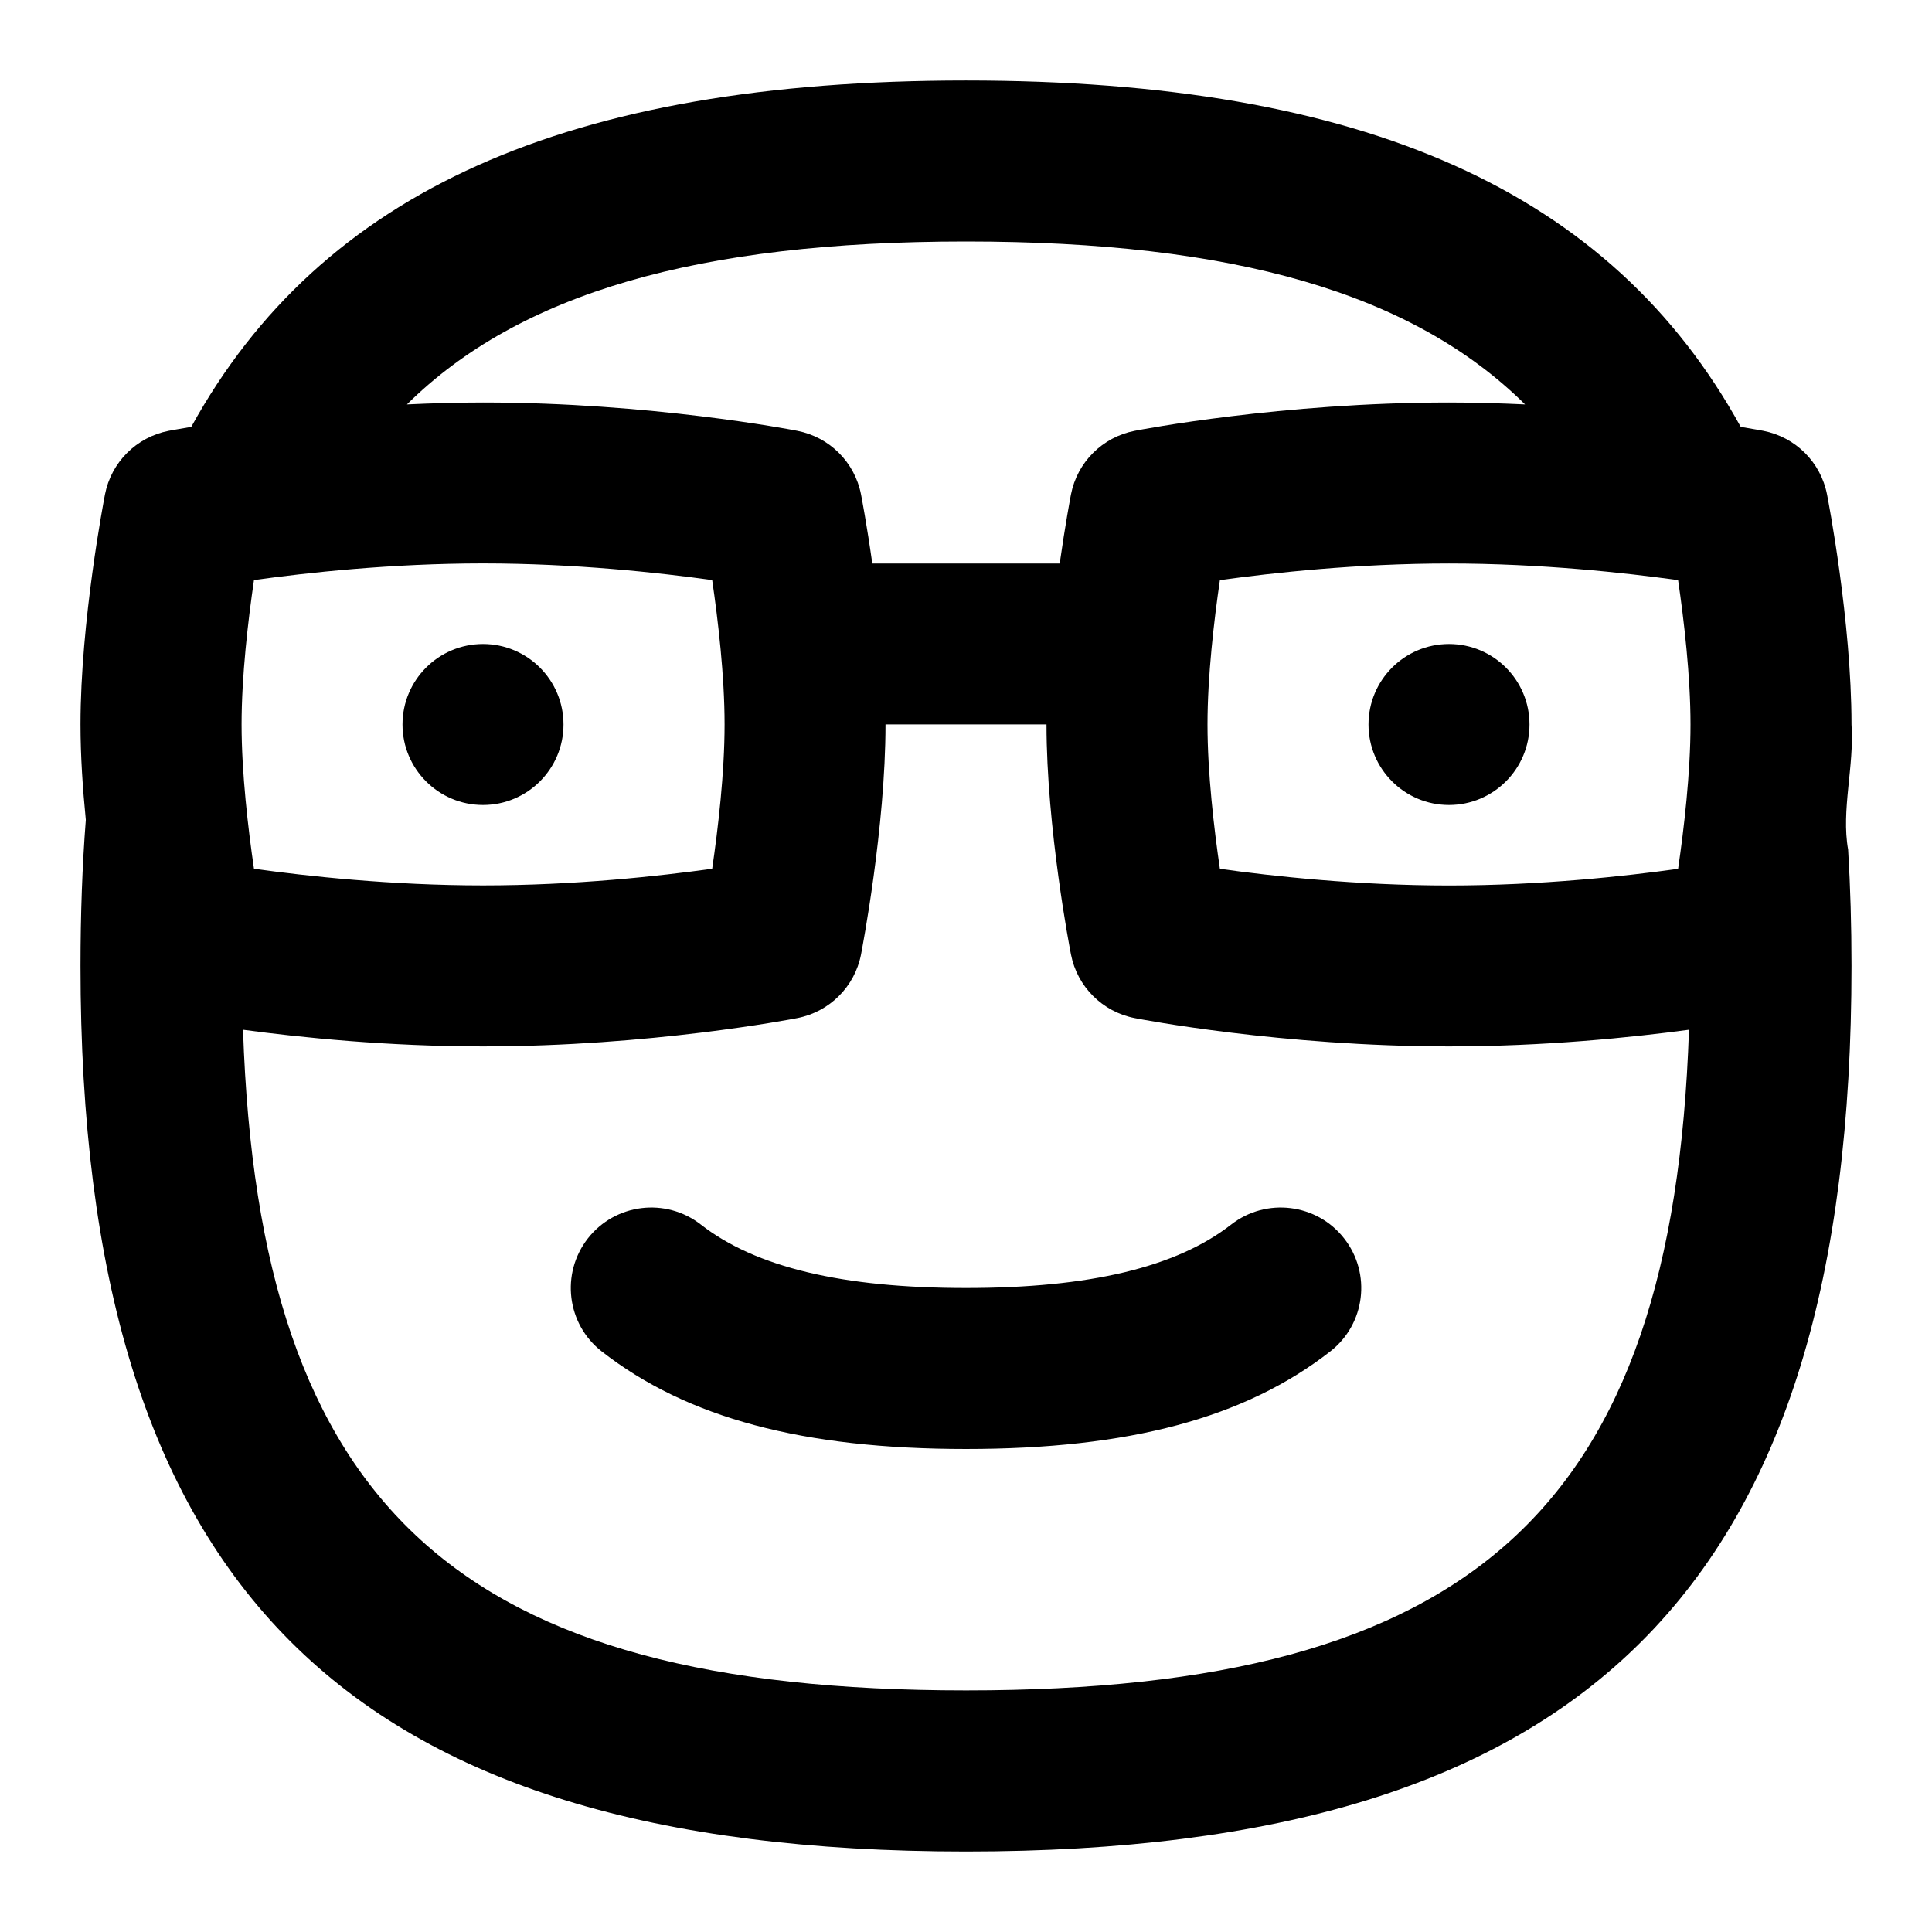 <svg id="Layer_1" viewBox="0 0 24 24" xmlns="http://www.w3.org/2000/svg" data-name="Layer 1"><path d="m18 8c.552 0 1 .448 1 1s-.448 1-1 1-1-.448-1-1 .448-1 1-1zm-12 2c.552 0 1-.448 1-1s-.448-1-1-1-1 .448-1 1 .448 1 1 1zm9.294 5.212c-.68.53-1.758.788-3.294.788s-2.614-.258-3.294-.788c-.435-.339-1.063-.263-1.404.173-.339.436-.262 1.064.173 1.403 1.06.827 2.498 1.212 4.525 1.212s3.465-.385 4.525-1.212c.436-.339.513-.968.173-1.403-.34-.436-.969-.512-1.404-.173zm7.664-4.657c.028.461.042.943.042 1.445 0 7.71-3.29 11-11 11s-11-3.29-11-11c0-.637.022-1.247.066-1.815-.038-.386-.066-.794-.066-1.185 0-1.282.292-2.794.304-2.858.078-.4.391-.712.791-.79.016-.003.123-.023.281-.049 1.611-2.925 4.671-4.303 9.624-4.303s8.013 1.378 9.624 4.303c.158.026.265.046.281.049.4.078.713.39.791.79.013.064.304 1.576.304 2.858.036.519-.13 1.065-.042 1.555zm-4.958-3.555c-1.141 0-2.193.116-2.846.207-.073.499-.154 1.19-.154 1.793s.081 1.295.154 1.793c.652.091 1.705.207 2.846.207s2.193-.116 2.846-.207c.073-.499.154-1.19.154-1.793s-.081-1.295-.154-1.793c-.652-.091-1.705-.207-2.846-.207zm-12.945-1.976c.305-.014.619-.024.945-.024 2.073 0 3.832.337 3.905.352.4.078.713.39.791.79.006.03.072.375.14.858h2.328c.069-.483.134-.828.14-.858.078-.4.391-.712.791-.79.074-.015 1.833-.352 3.905-.352.326 0 .64.01.945.024-1.399-1.384-3.617-2.024-6.945-2.024s-5.546.641-6.945 2.024zm-1.9 5.768c.652.091 1.705.207 2.846.207s2.193-.116 2.846-.207c.073-.499.154-1.19.154-1.793s-.081-1.295-.154-1.793c-.652-.091-1.705-.207-2.846-.207s-2.193.116-2.846.207c-.073.499-.154 1.19-.154 1.793s.081 1.295.154 1.793zm17.826 2c-.724.097-1.794.207-2.981.207-2.073 0-3.832-.337-3.905-.352-.4-.078-.713-.39-.791-.79-.013-.064-.304-1.576-.304-2.858h-2c0 1.282-.292 2.794-.304 2.858-.078.4-.391.712-.791.79-.074.015-1.833.352-3.905.352-1.186 0-2.257-.11-2.981-.207.199 5.958 2.695 8.207 8.981 8.207s8.782-2.25 8.981-8.207z"/></svg>